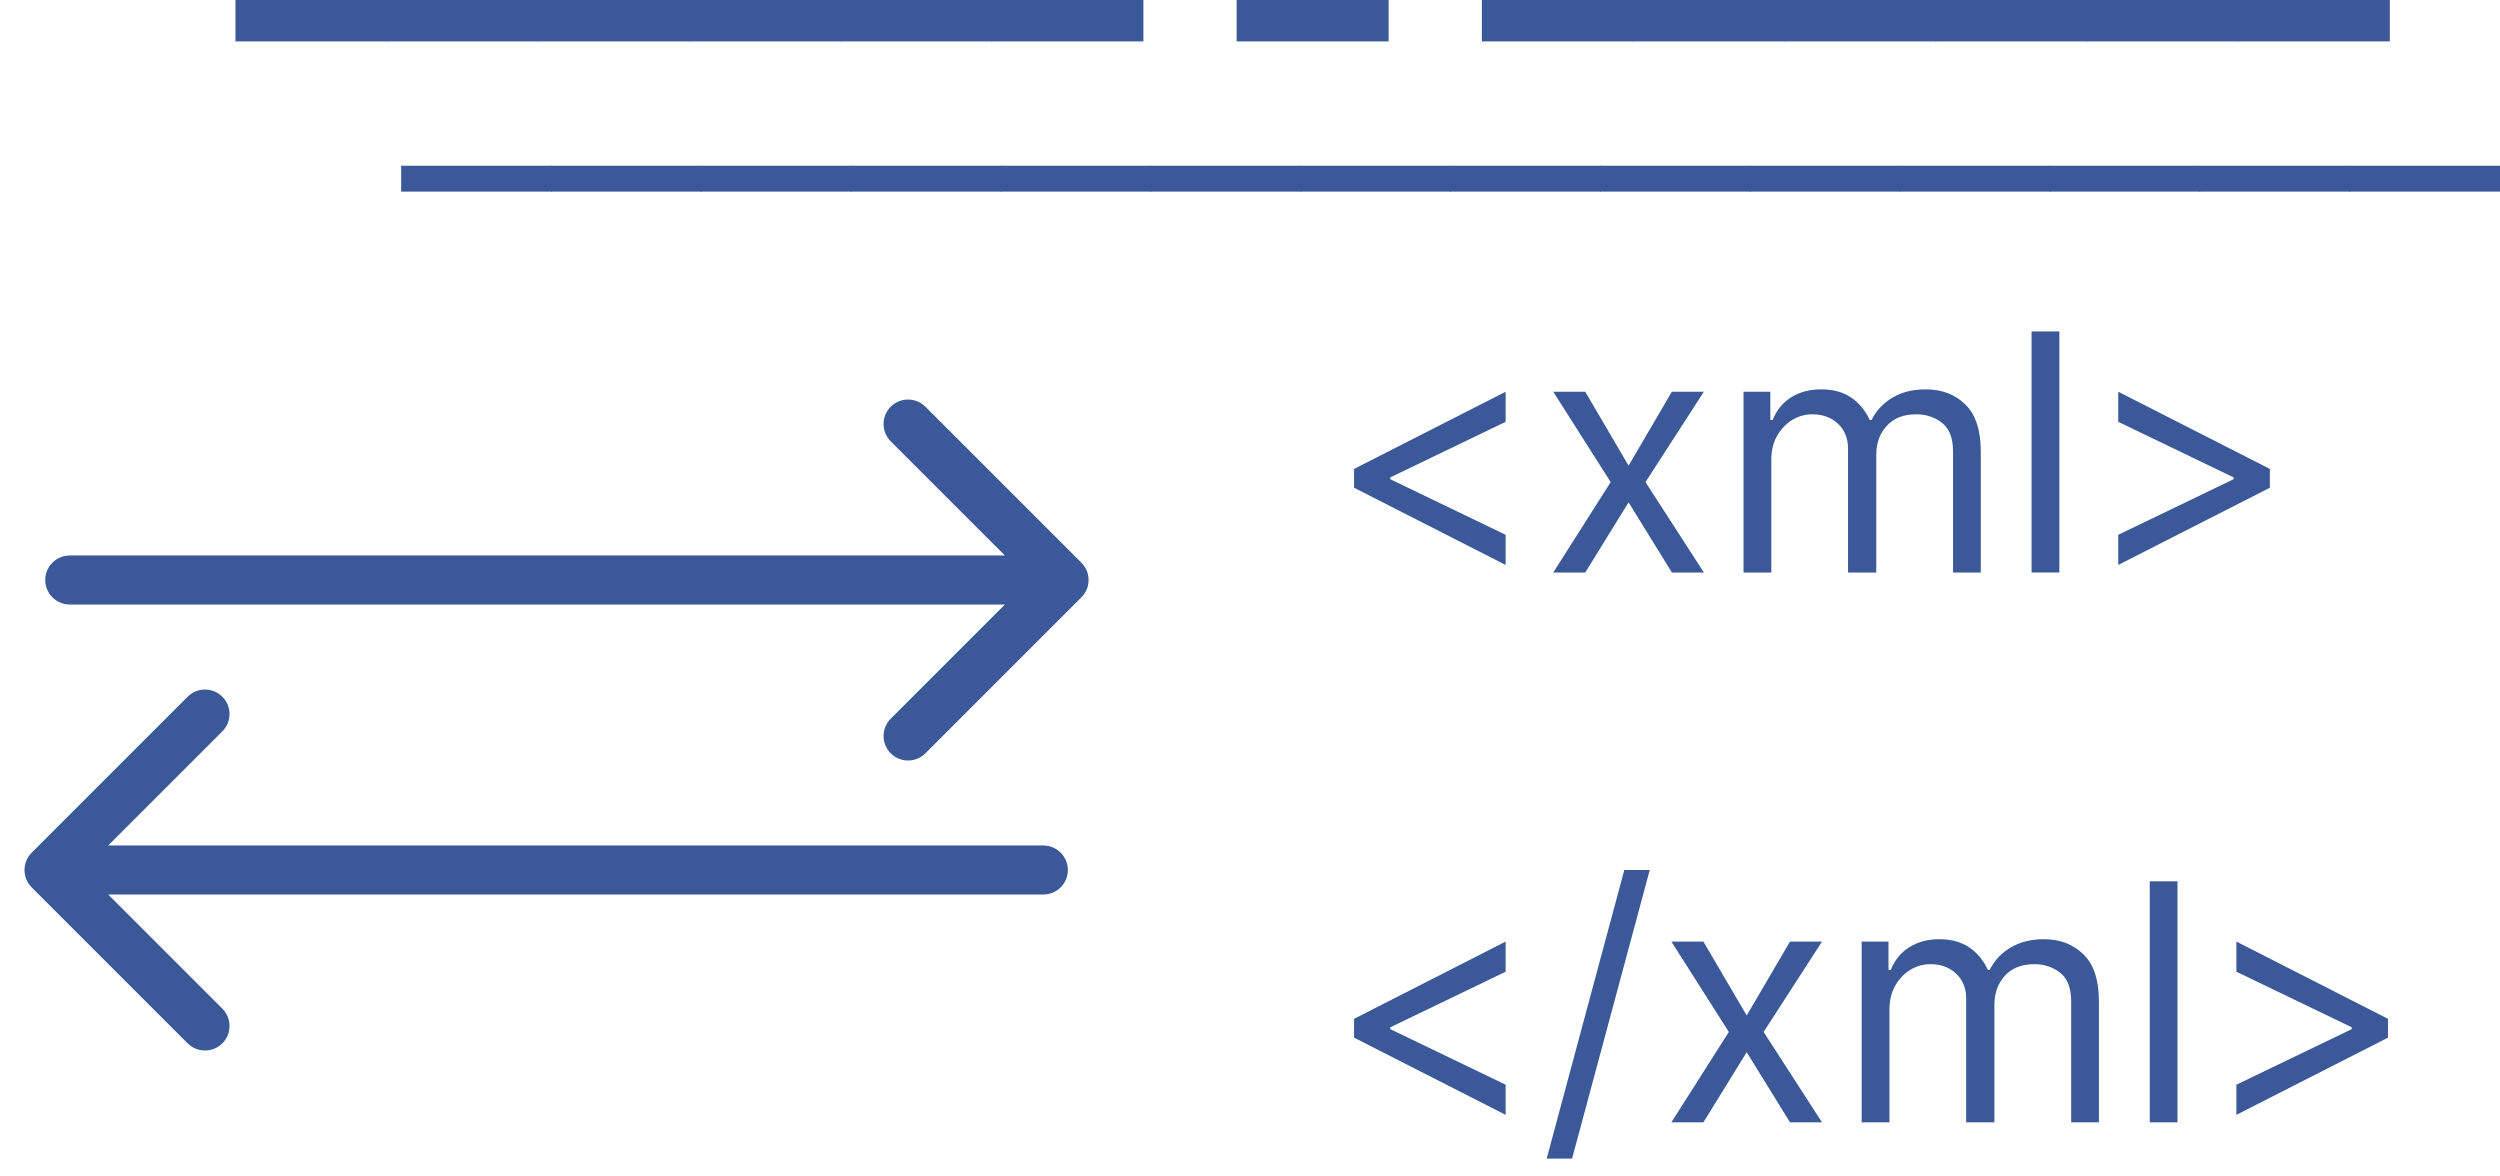 <svg width="51" height="24" viewBox="0 0 51 24" fill="none" xmlns="http://www.w3.org/2000/svg">
<path d="M27.623 9.95V9.566L30.715 7.991V8.605L28.343 9.748L28.362 9.71V9.806L28.343 9.767L30.715 10.91V11.525L27.623 9.95Z" fill="#3B5998"/>
<path d="M32.339 7.991L33.223 9.499L34.106 7.991H34.759L33.568 9.835L34.759 11.679H34.106L33.223 10.248L32.339 11.679H31.686L32.858 9.835L31.686 7.991H32.339Z" fill="#3B5998"/>
<path d="M35.568 11.679V7.991H36.115V8.567H36.163C36.24 8.37 36.364 8.217 36.535 8.108C36.707 7.998 36.913 7.943 37.153 7.943C37.396 7.943 37.598 7.998 37.76 8.108C37.923 8.217 38.05 8.37 38.142 8.567H38.18C38.275 8.376 38.416 8.225 38.605 8.113C38.794 7.999 39.021 7.943 39.285 7.943C39.614 7.943 39.884 8.046 40.094 8.252C40.303 8.457 40.408 8.777 40.408 9.21V11.679H39.842V9.21C39.842 8.938 39.767 8.744 39.618 8.627C39.47 8.51 39.294 8.452 39.093 8.452C38.833 8.452 38.632 8.53 38.49 8.687C38.347 8.842 38.276 9.039 38.276 9.278V11.679H37.7V9.153C37.7 8.943 37.632 8.774 37.496 8.646C37.36 8.517 37.185 8.452 36.97 8.452C36.823 8.452 36.685 8.491 36.557 8.569C36.431 8.648 36.328 8.757 36.25 8.896C36.173 9.034 36.135 9.193 36.135 9.374V11.679H35.568Z" fill="#3B5998"/>
<path d="M42.011 6.761V11.679H41.444V6.761H42.011Z" fill="#3B5998"/>
<path d="M46.305 9.95L43.212 11.525V10.91L45.584 9.767L45.565 9.806V9.71L45.584 9.748L43.212 8.605V7.991L46.305 9.566V9.95Z" fill="#3B5998"/>
<path d="M27.623 21.168V20.784L30.715 19.208V19.823L28.343 20.966L28.362 20.927V21.024L28.343 20.985L30.715 22.128V22.743L27.623 21.168Z" fill="#3B5998"/>
<path d="M33.655 17.748L32.07 23.636H31.552L33.136 17.748H33.655Z" fill="#3B5998"/>
<path d="M34.749 19.208L35.633 20.716L36.516 19.208H37.169L35.978 21.052L37.169 22.896H36.516L35.633 21.465L34.749 22.896H34.096L35.268 21.052L34.096 19.208H34.749Z" fill="#3B5998"/>
<path d="M37.978 22.896V19.208H38.525V19.785H38.573C38.65 19.588 38.774 19.435 38.946 19.326C39.117 19.216 39.322 19.16 39.563 19.16C39.806 19.16 40.008 19.216 40.17 19.326C40.333 19.435 40.461 19.588 40.552 19.785H40.59C40.685 19.594 40.826 19.443 41.015 19.331C41.204 19.217 41.431 19.16 41.695 19.16C42.025 19.16 42.294 19.264 42.504 19.47C42.714 19.675 42.818 19.994 42.818 20.428V22.896H42.252V20.428C42.252 20.156 42.177 19.962 42.029 19.845C41.88 19.728 41.704 19.669 41.503 19.669C41.243 19.669 41.042 19.748 40.9 19.905C40.758 20.06 40.686 20.257 40.686 20.495V22.896H40.11V20.37C40.11 20.161 40.042 19.992 39.906 19.864C39.77 19.734 39.595 19.669 39.38 19.669C39.233 19.669 39.095 19.709 38.967 19.787C38.841 19.866 38.738 19.974 38.66 20.114C38.583 20.251 38.545 20.41 38.545 20.591V22.896H37.978Z" fill="#3B5998"/>
<path d="M44.421 17.979V22.896H43.855V17.979H44.421Z" fill="#3B5998"/>
<path d="M48.715 21.168L45.622 22.743V22.128L47.995 20.985L47.975 21.024V20.927L47.995 20.966L45.622 19.823V19.208L48.715 20.784V21.168Z" fill="#3B5998"/>
<path d="M11.257 3.381V3.909H8.184V3.381H11.257Z" fill="#3B5998"/>
<path d="M14.314 3.381V3.909H11.241V3.381H14.314Z" fill="#3B5998"/>
<path d="M17.372 3.381V3.909H14.298V3.381H17.372Z" fill="#3B5998"/>
<path d="M20.429 3.381V3.909H17.355V3.381H20.429Z" fill="#3B5998"/>
<path d="M23.486 3.381V3.909H20.413V3.381H23.486Z" fill="#3B5998"/>
<path d="M26.543 3.381V3.909H23.47V3.381H26.543Z" fill="#3B5998"/>
<path d="M29.6 3.381V3.909H26.527V3.381H29.6Z" fill="#3B5998"/>
<path d="M32.657 3.381V3.909H29.584V3.381H32.657Z" fill="#3B5998"/>
<path d="M35.714 3.381V3.909H32.641V3.381H35.714Z" fill="#3B5998"/>
<path d="M38.772 3.381V3.909H35.698V3.381H38.772Z" fill="#3B5998"/>
<path d="M41.829 3.381V3.909H38.755V3.381H41.829Z" fill="#3B5998"/>
<path d="M44.886 3.381V3.909H41.812V3.381H44.886Z" fill="#3B5998"/>
<path d="M47.943 3.381V3.909H44.87V3.381H47.943Z" fill="#3B5998"/>
<path d="M51 3.381V3.909H47.927V3.381H51Z" fill="#3B5998"/>
<path d="M7.904 0V0.845H4.803V0H7.904Z" fill="#3B5998"/>
<path d="M10.988 0V0.845H7.887V0H10.988Z" fill="#3B5998"/>
<path d="M14.072 0V0.845H10.972V0H14.072Z" fill="#3B5998"/>
<path d="M17.157 0V0.845H14.056V0H17.157Z" fill="#3B5998"/>
<path d="M20.241 0V0.845H17.14V0H20.241Z" fill="#3B5998"/>
<path d="M23.325 0V0.845H20.224V0H23.325Z" fill="#3B5998"/>
<path d="M28.328 0V0.845H25.227V0H28.328Z" fill="#3B5998"/>
<path d="M33.331 0V0.845H30.23V0H33.331Z" fill="#3B5998"/>
<path d="M36.415 0V0.845H33.314V0H36.415Z" fill="#3B5998"/>
<path d="M39.499 0V0.845H36.399V0H39.499Z" fill="#3B5998"/>
<path d="M42.584 0V0.845H39.483V0H42.584Z" fill="#3B5998"/>
<path d="M45.668 0V0.845H42.567V0H45.668Z" fill="#3B5998"/>
<path d="M48.752 0V0.845H45.651V0H48.752Z" fill="#3B5998"/>
<path d="M1.423 11.332C1.146 11.332 0.923 11.556 0.923 11.832C0.923 12.108 1.146 12.332 1.423 12.332V11.332ZM22.06 12.186C22.256 11.991 22.256 11.674 22.06 11.479L18.878 8.297C18.683 8.102 18.366 8.102 18.171 8.297C17.976 8.492 17.976 8.809 18.171 9.004L21 11.832L18.171 14.661C17.976 14.856 17.976 15.173 18.171 15.368C18.366 15.563 18.683 15.563 18.878 15.368L22.06 12.186ZM1.423 12.332H21.707V11.332H1.423V12.332Z" fill="#3B5998"/>
<path d="M0.646 17.395C0.451 17.59 0.451 17.907 0.646 18.102L3.828 21.284C4.024 21.479 4.34 21.479 4.536 21.284C4.731 21.089 4.731 20.772 4.536 20.577L1.707 17.748L4.536 14.92C4.731 14.725 4.731 14.408 4.536 14.213C4.34 14.018 4.024 14.018 3.828 14.213L0.646 17.395ZM21.284 18.248C21.56 18.248 21.784 18.025 21.784 17.748C21.784 17.472 21.56 17.248 21.284 17.248V18.248ZM1 18.248H21.284V17.248H1V18.248Z" fill="#3B5998"/>
</svg>
